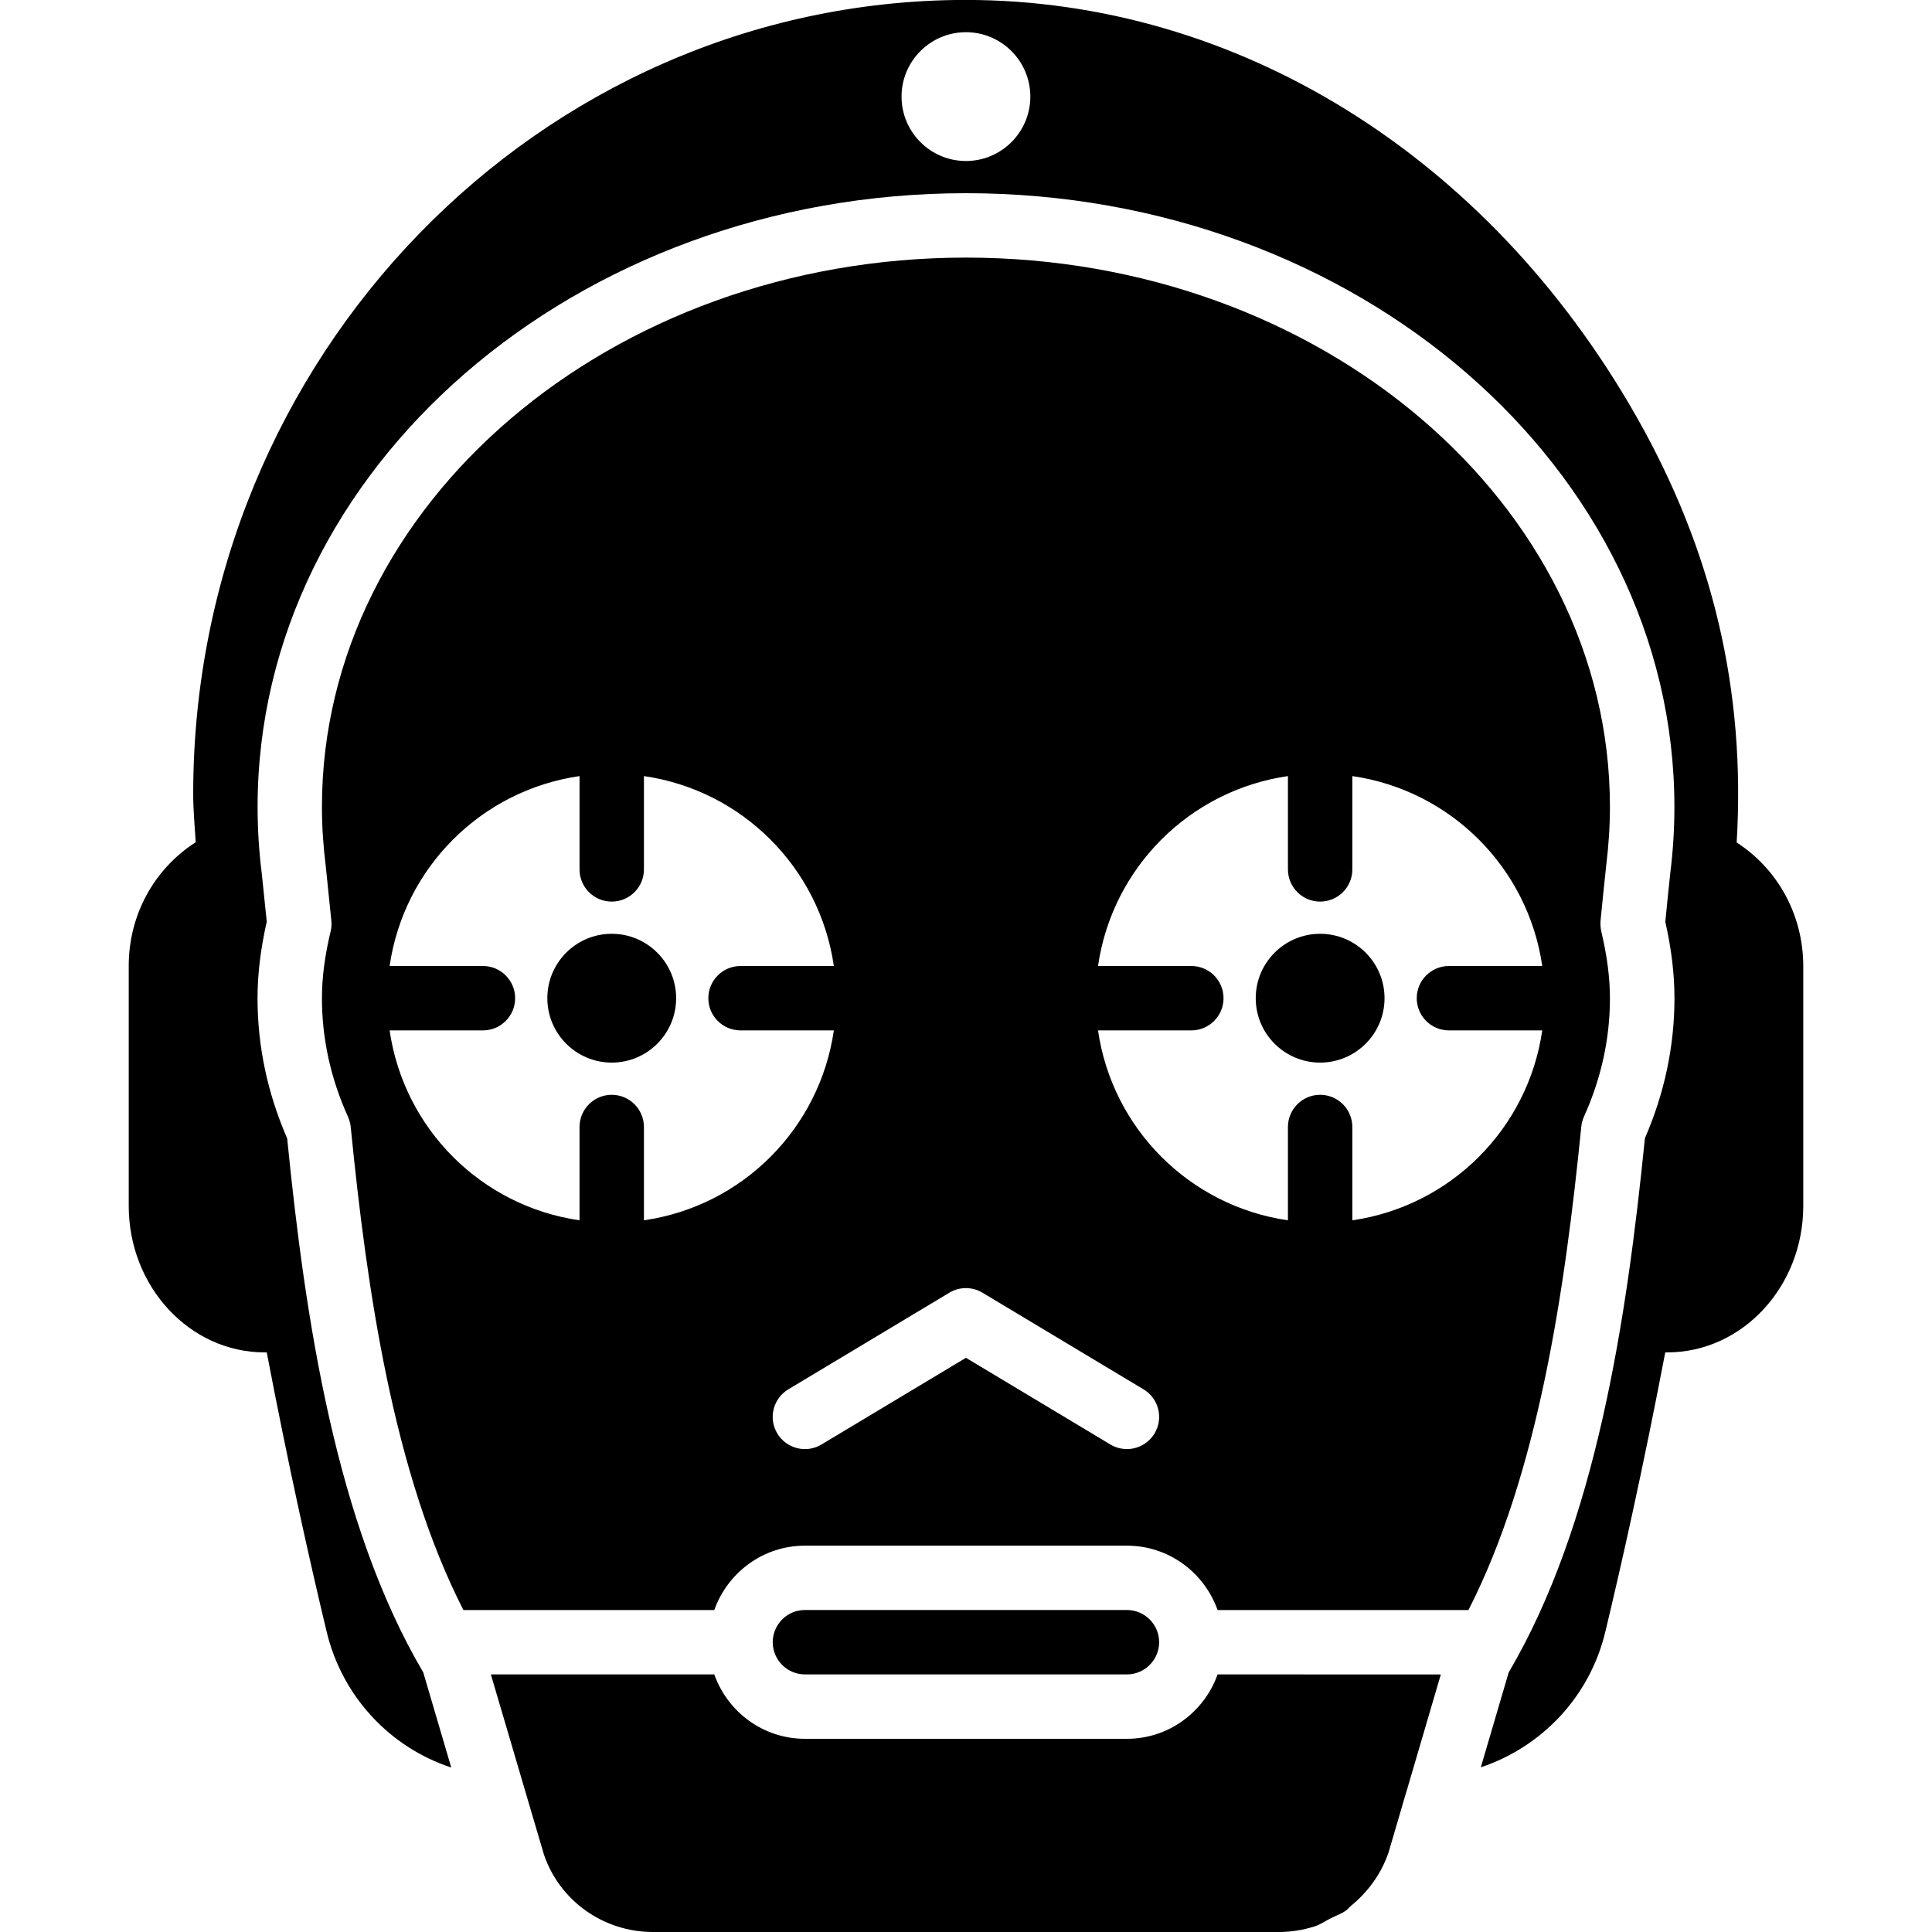 <?xml version="1.0" encoding="iso-8859-1"?>
<!-- Generator: Adobe Illustrator 19.0.0, SVG Export Plug-In . SVG Version: 6.00 Build 0)  -->
<svg version="1.1" id="Layer_1" xmlns="http://www.w3.org/2000/svg" xmlns:xlink="http://www.w3.org/1999/xlink" x="0px" y="0px"
	 viewBox="0 0 30 30" style="enable-background:new 0 0 30 30;" xml:space="preserve">
<g>
	<g>
		<path d="M18.907,26c-0.207,0.581-0.757,1-1.408,1h-5c-0.651,0-1.201-0.419-1.408-1H7.622l0.539,1.83l0.068,0.232l0.219,0.741
			C8.694,29.519,9.373,30,10.139,30h9.719c0.193,0,0.379-0.031,0.555-0.087c0.09-0.029,0.167-0.084,0.251-0.126
			c0.081-0.041,0.168-0.07,0.241-0.123c0.025-0.018,0.042-0.045,0.065-0.064c0.262-0.212,0.474-0.492,0.592-0.837l0.273-0.932h0.001
			l0.537-1.83L18.907,26L18.907,26z M9.499,14.5c-0.552,0-1,0.448-1,1s0.448,1,1,1s1-0.448,1-1S10.051,14.5,9.499,14.5z M17.499,26
			c0.275,0,0.5-0.224,0.5-0.5s-0.225-0.5-0.5-0.5h-5c-0.275,0-0.5,0.224-0.5,0.5s0.225,0.5,0.5,0.5H17.499z M24.595,17.341
			c0.269-0.595,0.404-1.213,0.404-1.839c0-0.321-0.044-0.66-0.134-1.036c-0.012-0.056-0.016-0.112-0.012-0.167
			c0.029-0.294,0.058-0.586,0.088-0.858c0.037-0.303,0.058-0.606,0.058-0.912c0-4.703-4.486-8.529-10-8.529
			c-5.514,0-10,3.826-10,8.529c0,0.305,0.02,0.606,0.06,0.927l0.086,0.839c0.006,0.056,0.002,0.112-0.011,0.167
			c-0.091,0.379-0.135,0.719-0.135,1.039c0,0.627,0.136,1.247,0.405,1.841c0.022,0.05,0.036,0.103,0.042,0.157
			c0.252,2.547,0.667,5.385,1.75,7.502h3.895c0.207-0.581,0.757-1,1.408-1h5c0.651,0,1.201,0.419,1.408,1h3.895
			c1.082-2.118,1.498-4.957,1.752-7.504C24.559,17.443,24.573,17.391,24.595,17.341z M9.999,18.949V17.5c0-0.276-0.224-0.5-0.5-0.5
			s-0.5,0.224-0.5,0.5v1.449C7.472,18.729,6.271,17.526,6.05,16h1.449c0.276,0,0.5-0.224,0.5-0.5S7.775,15,7.499,15H6.05
			c0.221-1.527,1.423-2.728,2.949-2.949V13.5c0,0.276,0.224,0.5,0.5,0.5s0.5-0.224,0.5-0.5v-1.449
			c1.527,0.221,2.728,1.423,2.949,2.949h-1.449c-0.276,0-0.5,0.224-0.5,0.5s0.224,0.5,0.5,0.5h1.449
			C12.727,17.527,11.526,18.728,9.999,18.949z M17.928,22.258c-0.094,0.156-0.26,0.243-0.429,0.243
			c-0.088,0-0.177-0.023-0.257-0.071l-2.243-1.346l-2.243,1.346c-0.233,0.142-0.543,0.067-0.686-0.171
			c-0.143-0.237-0.065-0.544,0.172-0.686l2.5-1.5c0.158-0.095,0.355-0.095,0.514,0l2.5,1.5
			C17.993,21.714,18.07,22.021,17.928,22.258z M22.499,16h1.449c-0.221,1.527-1.423,2.728-2.949,2.949V17.5
			c0-0.276-0.224-0.5-0.5-0.5s-0.5,0.224-0.5,0.5v1.449c-1.527-0.221-2.728-1.423-2.949-2.949h1.449c0.276,0,0.5-0.224,0.5-0.5
			s-0.224-0.5-0.5-0.5H17.05c0.221-1.527,1.423-2.728,2.949-2.949V13.5c0,0.276,0.224,0.5,0.5,0.5s0.5-0.224,0.5-0.5v-1.449
			c1.527,0.221,2.728,1.423,2.949,2.949h-1.449c-0.276,0-0.5,0.224-0.5,0.5S22.223,16,22.499,16z M26.967,13.082
			c0.141-2.35-0.367-4.524-1.564-6.626c-2.305-4.045-6.192-6.457-10.406-6.457h-0.038C8.365,0.021,3,5.552,3,12.329
			c0,0.254,0.024,0.5,0.039,0.749C2.406,13.484,1.999,14.19,1.999,15v3.726C1.999,19.98,2.946,21,4.111,21h0.031
			c0.34,1.78,0.681,3.301,0.932,4.344c0.243,1.005,0.987,1.792,1.933,2.102l-0.435-1.478c-1.355-2.297-1.831-5.47-2.113-8.292
			c-0.306-0.701-0.46-1.433-0.46-2.176c0-0.374,0.047-0.763,0.143-1.188l-0.076-0.737C4.021,13.219,4,12.875,4,12.529
			C4,7.275,8.935,3,15,3s11,4.275,11,9.529c0,0.347-0.022,0.691-0.064,1.029c-0.026,0.237-0.052,0.495-0.077,0.756
			c0.095,0.421,0.142,0.81,0.142,1.186c0,0.742-0.154,1.473-0.459,2.174c-0.283,2.823-0.761,5.998-2.115,8.295l-0.433,1.474
			c0.954-0.32,1.691-1.101,1.932-2.099c0.251-1.043,0.592-2.565,0.932-4.344h0.031c1.165,0,2.112-1.021,2.112-2.274V15
			C27.999,14.193,27.595,13.488,26.967,13.082z M14.999,2.5c-0.552,0-1-0.449-1-1c0-0.551,0.448-1,1-1s1,0.449,1,1
			C15.999,2.051,15.551,2.5,14.999,2.5z M20.499,14.5c-0.552,0-1,0.448-1,1s0.448,1,1,1s1-0.448,1-1S21.051,14.5,20.499,14.5z"/>
	</g>
</g>
</svg>
